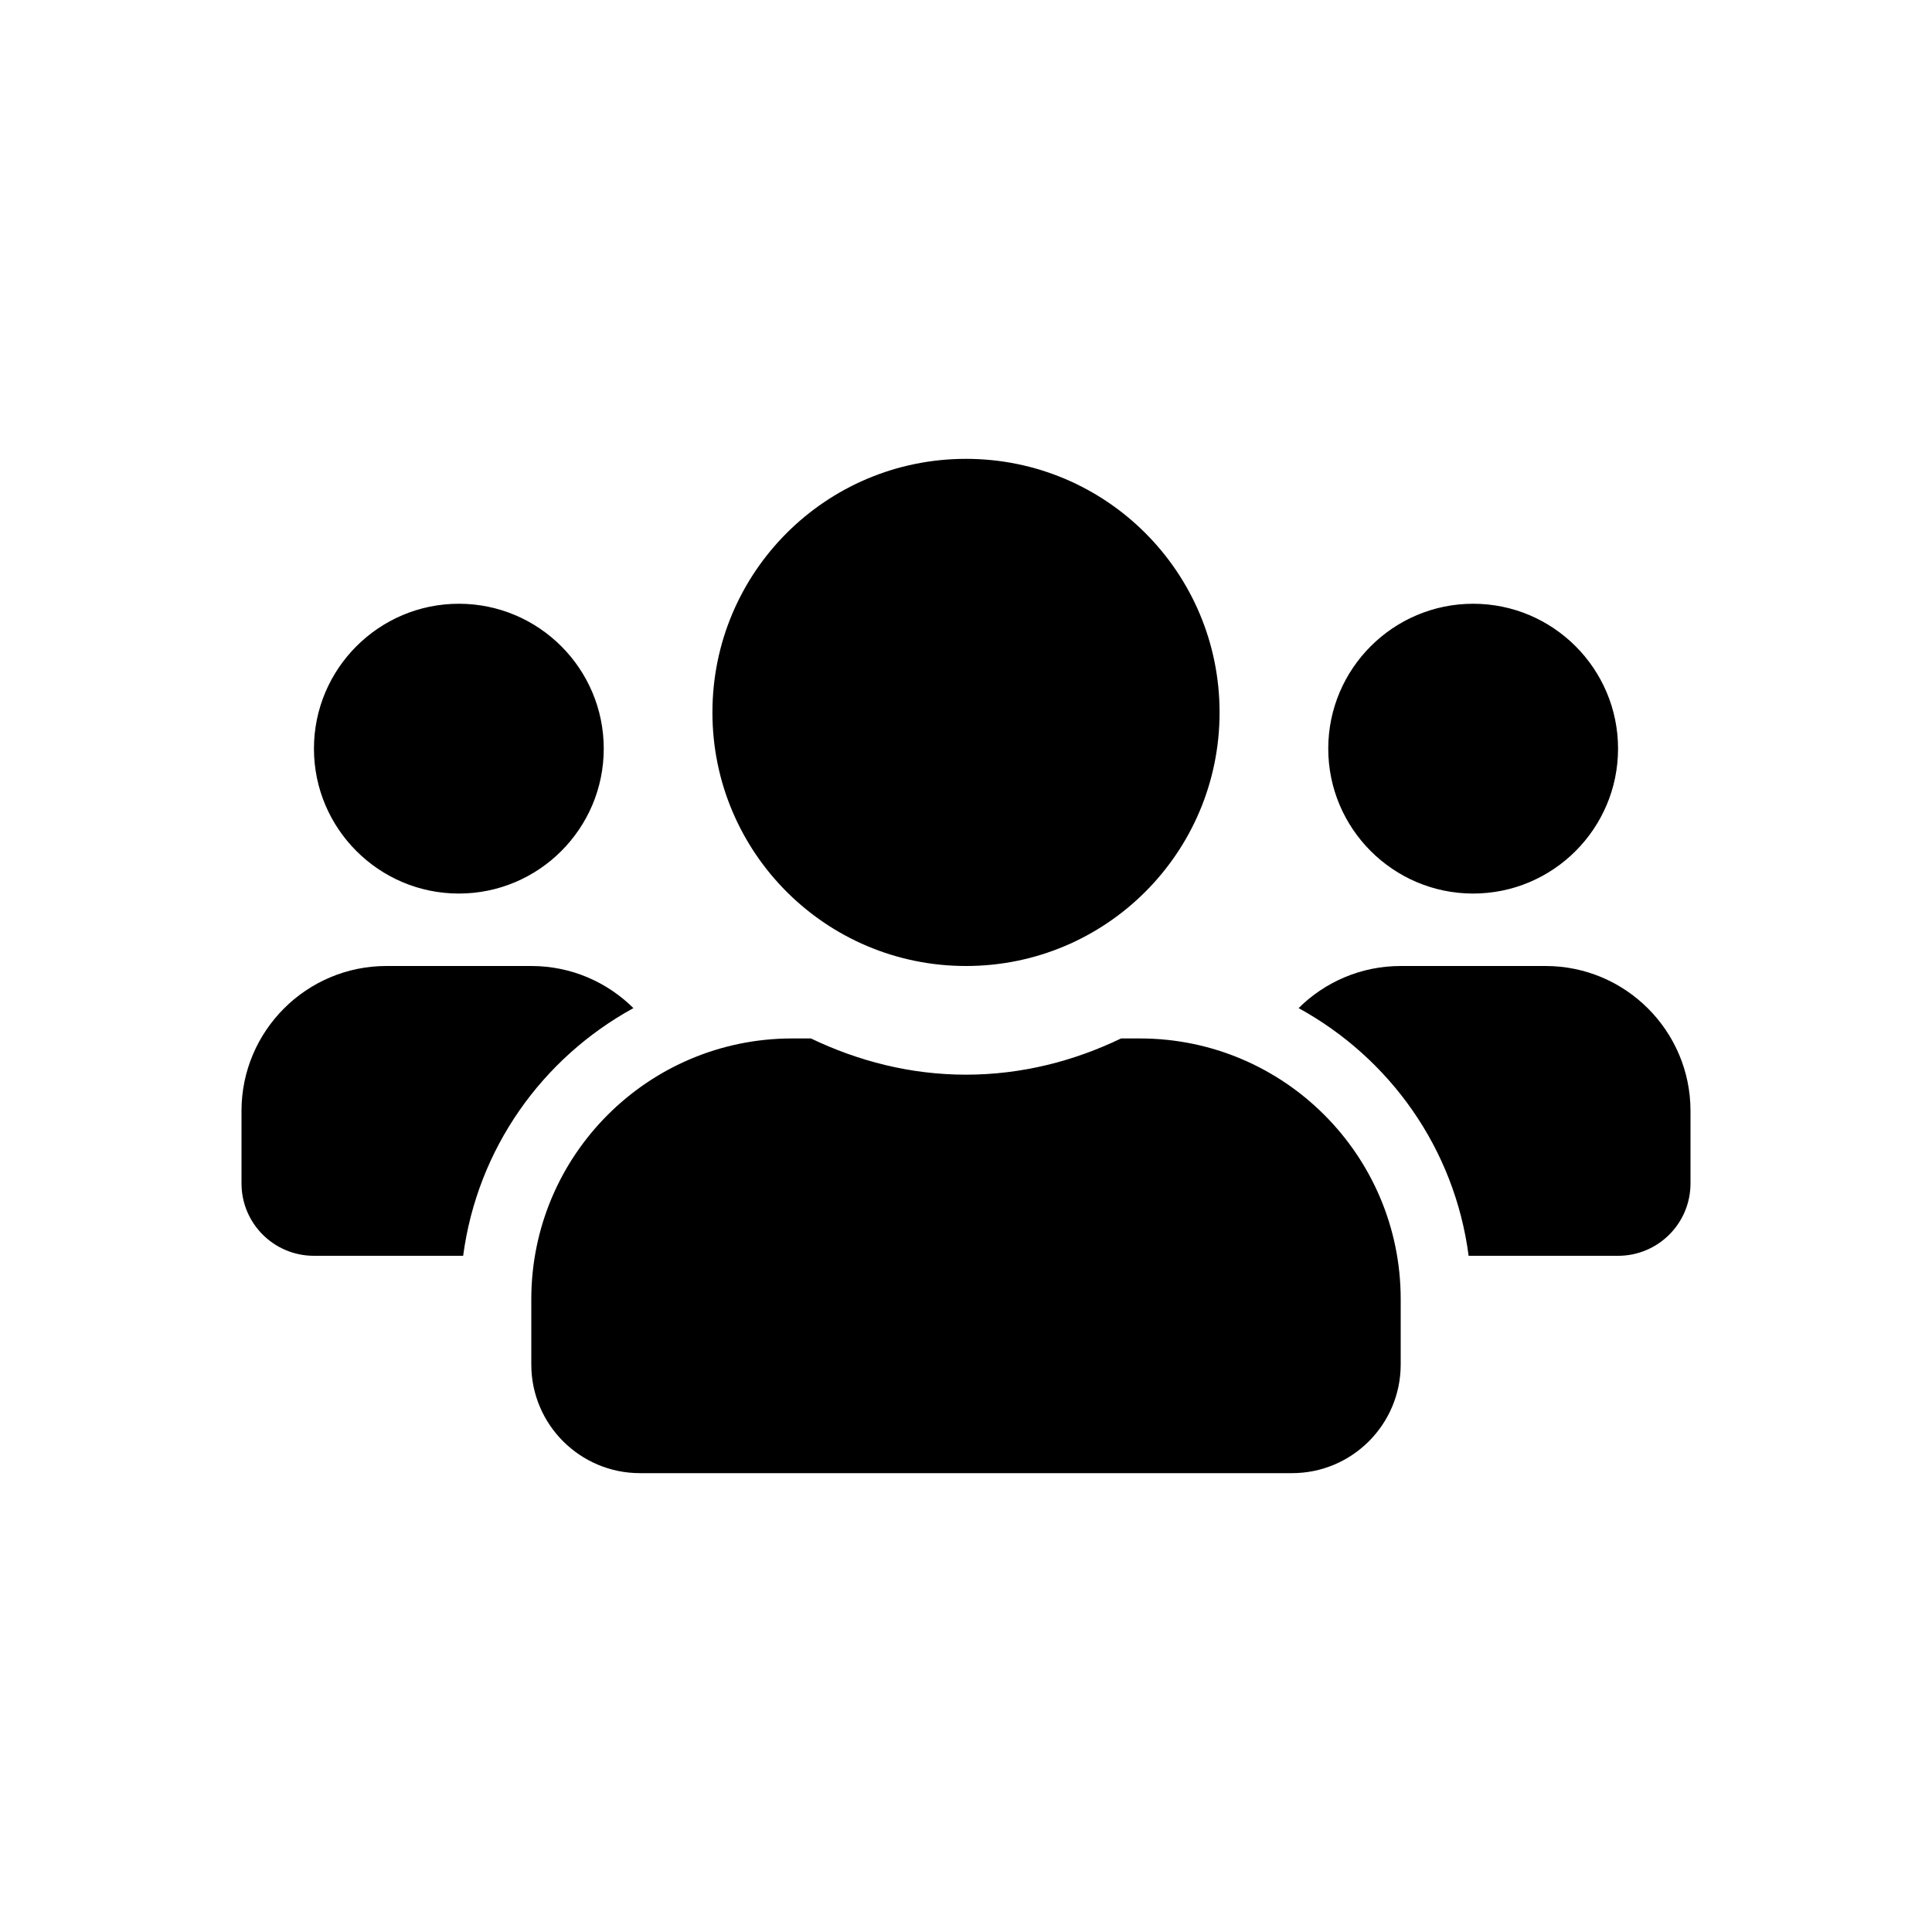 <?xml version="1.0" encoding="UTF-8" standalone="no"?>
<svg
   xmlns:dc="http://purl.org/dc/elements/1.1/"
   xmlns:cc="http://creativecommons.org/ns#"
   xmlns:rdf="http://www.w3.org/1999/02/22-rdf-syntax-ns#"
   xmlns:svg="http://www.w3.org/2000/svg"
   xmlns="http://www.w3.org/2000/svg"
   xmlns:sodipodi="http://sodipodi.sourceforge.net/DTD/sodipodi-0.dtd"
   xmlns:inkscape="http://www.inkscape.org/namespaces/inkscape"
   sodipodi:docname="socials.svg"
   inkscape:version="1.0 (4035a4fb49, 2020-05-01)"
   id="svg837"
   version="1.1"
   viewBox="0 0 200 200"
   height="200mm"
   width="200mm">
  <defs
     id="defs831" />
  <sodipodi:namedview
     inkscape:window-maximized="1"
     inkscape:window-y="-11"
     inkscape:window-x="-11"
     inkscape:window-height="986"
     inkscape:window-width="1920"
     showgrid="false"
     inkscape:document-rotation="0"
     inkscape:current-layer="layer1"
     inkscape:document-units="mm"
     inkscape:cy="414.24242"
     inkscape:cx="368.64409"
     inkscape:zoom="0.7"
     inkscape:pageshadow="2"
     inkscape:pageopacity="0.0"
     borderopacity="1.0"
     bordercolor="#666666"
     pagecolor="#ffffff"
     id="base" />
  <g
     id="layer1"
     inkscape:groupmode="layer"
     inkscape:label="Layer 1">
    <path
       style="stroke-width:0.234"
       fill="currentColor"
       d="m 47.5,92.5 c 8.273,0 15,-6.727 15,-15 C 62.5,69.227 55.773,62.5 47.5,62.5 39.227,62.5 32.5,69.227 32.5,77.5 32.5,85.773 39.227,92.5 47.5,92.5 Z m 105,0 c 8.273,0 15,-6.727 15,-15 C 167.5,69.227 160.773,62.5 152.5,62.5 c -8.273,0 -15,6.727 -15,15 0,8.273 6.727,15 15,15 z m 7.5,7.5 h -15 c -4.125,0 -7.852,1.664 -10.57,4.359 9.445,5.18 16.148,14.531 17.602,25.641 h 15.469 C 171.648,130 175,126.648 175,122.5 V 115 c 0,-8.273 -6.727,-15 -15,-15 z m -60,0 c 14.508,0 26.25,-11.742 26.25,-26.25 C 126.25,59.242 114.508,47.5 100,47.5 85.492,47.5 73.75,59.242 73.75,73.75 73.75,88.258 85.492,100 100,100 Z m 18,7.5 h -1.945 c -4.875,2.344 -10.289,3.75 -16.055,3.75 -5.766,0 -11.156,-1.406 -16.055,-3.75 H 82 c -14.906,0 -27,12.094 -27,27 v 6.75 c 0,6.211 5.039,11.25 11.25,11.25 h 67.5 c 6.211,0 11.25,-5.039 11.25,-11.25 v -6.75 c 0,-14.906 -12.094,-27 -27,-27 z M 65.57,104.359 C 62.852,101.664 59.125,100 55,100 H 40 c -8.273,0 -15,6.727 -15,15 v 7.5 c 0,4.148 3.352,7.5 7.5,7.5 h 15.445 c 1.477,-11.109 8.18,-20.461 17.625,-25.641 z"
       id="path1469" />
  </g>
</svg>
